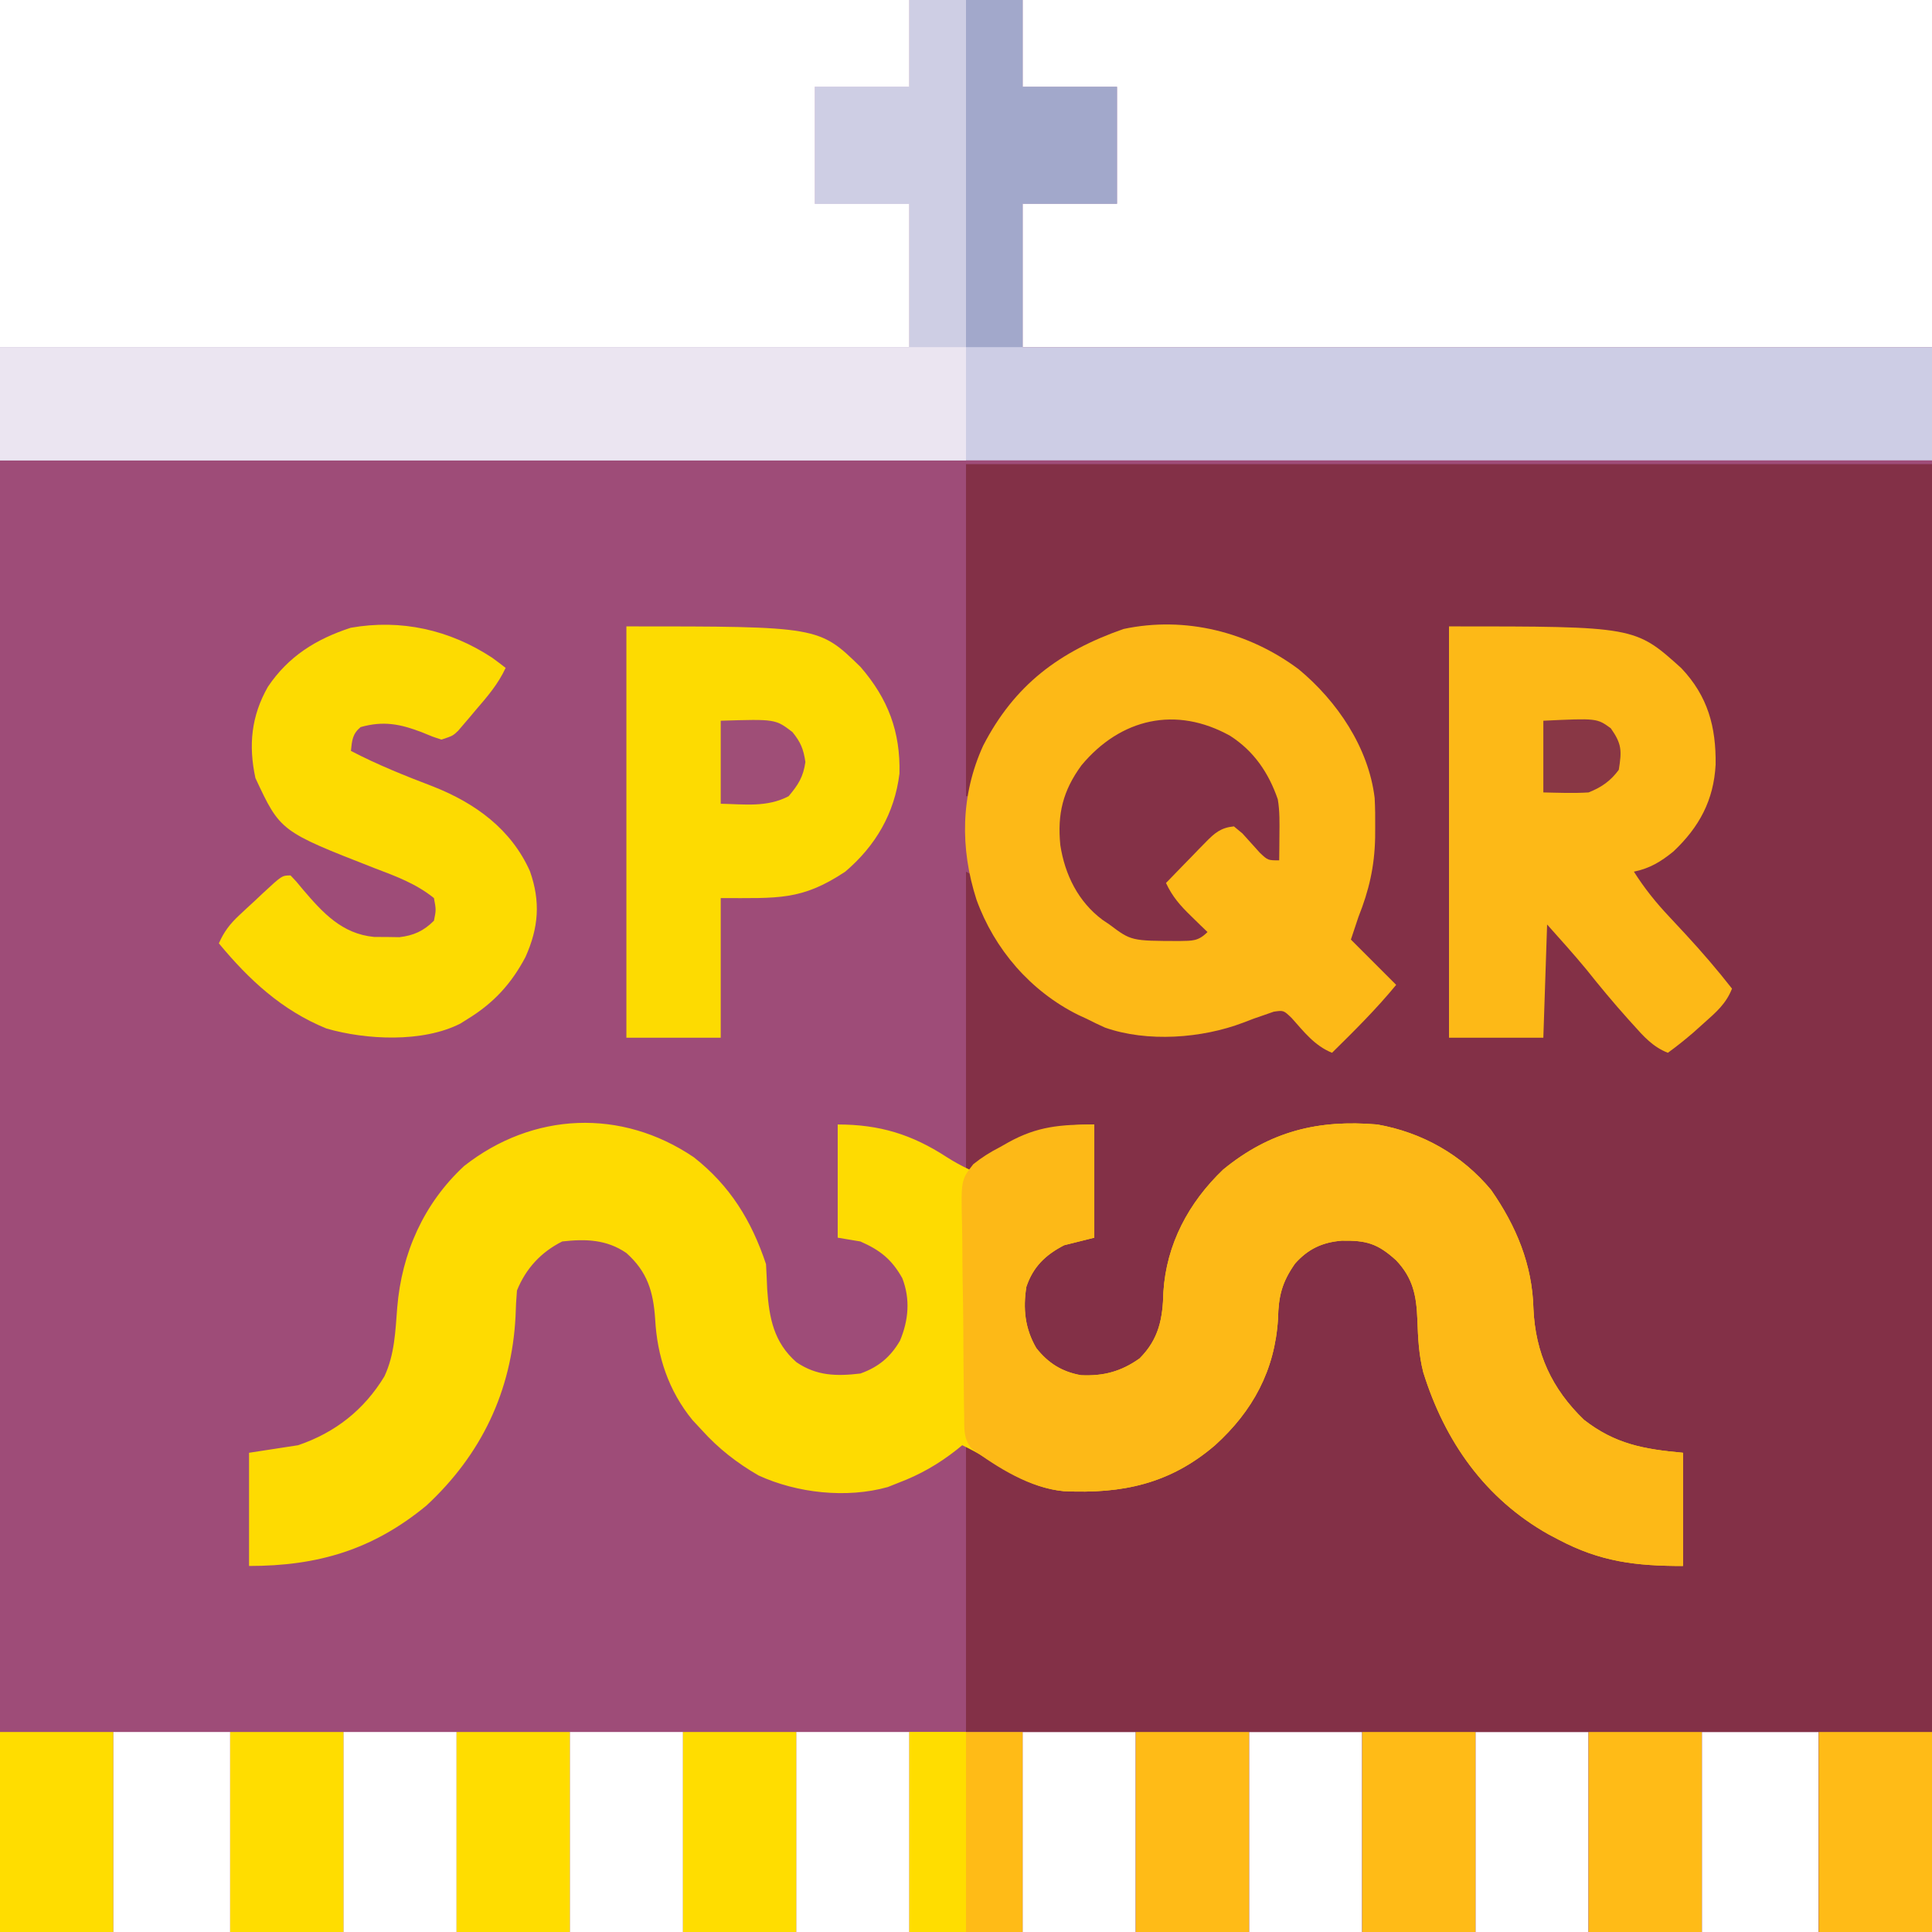 <?xml version="1.0" encoding="UTF-8"?>
<svg version="1.1" xmlns="http://www.w3.org/2000/svg" width="512" height="512">
<path d="M0 0 C9.9 0 19.8 0 30 0 C30 7.59 30 15.18 30 23 C38.25 23 46.5 23 55 23 C55 33.23 55 43.46 55 54 C46.75 54 38.5 54 30 54 C30 66.54 30 79.08 30 92 C109.53 92 189.06 92 271 92 C271 230.6 271 369.2 271 512 C261.1 512 251.2 512 241 512 C241 494.51 241 477.02 241 459 C230.77 459 220.54 459 210 459 C210 476.49 210 493.98 210 512 C200.1 512 190.2 512 180 512 C180 494.51 180 477.02 180 459 C170.1 459 160.2 459 150 459 C150 476.49 150 493.98 150 512 C140.1 512 130.2 512 120 512 C120 494.51 120 477.02 120 459 C110.1 459 100.2 459 90 459 C90 476.49 90 493.98 90 512 C80.1 512 70.2 512 60 512 C60 494.51 60 477.02 60 459 C50.1 459 40.2 459 30 459 C30 476.49 30 493.98 30 512 C20.1 512 10.2 512 0 512 C0 494.51 0 477.02 0 459 C-9.9 459 -19.8 459 -30 459 C-30 476.49 -30 493.98 -30 512 C-39.9 512 -49.8 512 -60 512 C-60 494.51 -60 477.02 -60 459 C-69.9 459 -79.8 459 -90 459 C-90 476.49 -90 493.98 -90 512 C-99.9 512 -109.8 512 -120 512 C-120 494.51 -120 477.02 -120 459 C-129.9 459 -139.8 459 -150 459 C-150 476.49 -150 493.98 -150 512 C-159.9 512 -169.8 512 -180 512 C-180 494.51 -180 477.02 -180 459 C-190.23 459 -200.46 459 -211 459 C-211 476.49 -211 493.98 -211 512 C-220.9 512 -230.8 512 -241 512 C-241 373.4 -241 234.8 -241 92 C-161.47 92 -81.94 92 0 92 C0 79.46 0 66.92 0 54 C-8.25 54 -16.5 54 -25 54 C-25 43.77 -25 33.54 -25 23 C-16.75 23 -8.5 23 0 23 C0 15.41 0 7.82 0 0 Z " fill="#9E4C78" transform="translate(241,0)"/>
<path d="M0 0 C84.48 0 168.96 0 256 0 C256 128.37 256 256.74 256 389 C246.1 389 236.2 389 226 389 C226 371.51 226 354.02 226 336 C215.77 336 205.54 336 195 336 C195 353.49 195 370.98 195 389 C185.1 389 175.2 389 165 389 C165 371.51 165 354.02 165 336 C155.1 336 145.2 336 135 336 C135 353.49 135 370.98 135 389 C125.1 389 115.2 389 105 389 C105 371.51 105 354.02 105 336 C95.1 336 85.2 336 75 336 C75 353.49 75 370.98 75 389 C65.1 389 55.2 389 45 389 C45 371.51 45 354.02 45 336 C30.15 336 15.3 336 0 336 C0 310.59 0 285.18 0 259 C3.63 261.31 7.26 263.62 11 266 C17.745 269.762 24.158 271.361 31.875 271.25 C32.582 271.241 33.289 271.232 34.017 271.223 C46.635 270.943 58.428 266.45 68 258 C75.714 249.507 81.042 238.614 81.375 227.125 C81.886 219.041 83.482 214.051 89.5 208.562 C94.061 204.758 98.765 204.646 104.535 204.723 C109.578 205.29 112.555 208.352 115.75 212 C119.523 217.031 120.192 219.893 120.312 226.25 C121.141 245.536 129.847 262.993 144 276 C147.513 278.67 151.123 280.901 155 283 C155.88 283.482 156.761 283.964 157.668 284.461 C165.404 288.51 172.804 290.275 181.438 291.125 C184.263 291.414 187.089 291.702 190 292 C190 282.1 190 272.2 190 262 C186.37 262 182.74 262 179 262 C167.722 258.414 158.476 251.235 153 240.688 C150.754 235.845 149.933 231.922 149.761 226.569 C149.323 214.248 146.059 204.206 139 194 C138.56 193.363 138.121 192.726 137.668 192.07 C130.754 183.104 119.941 177.989 109 176 C93.986 174.309 81.608 177.302 69.504 186.711 C60.149 195.264 54.065 206.496 53.438 219.188 C53.389 220.355 53.34 221.523 53.289 222.727 C52.749 228.847 50.681 233.819 46.062 237.938 C40.199 241.886 35.047 243.171 28 242 C22.274 239.574 17.978 236.011 15.598 230.199 C14.189 225.017 13.898 220.489 16.105 215.504 C19.271 210.336 22.394 207.302 28 205 C29.98 205 31.96 205 34 205 C34 195.1 34 185.2 34 175 C20.29 176.371 11.3 180.467 0 188 C0 161.6 0 135.2 0 108 C2 109 2 109 2.824 111.336 C3.109 112.339 3.394 113.342 3.688 114.375 C8.25 128.587 16.977 138.131 30 145 C44.101 151.918 59.359 151.903 74.25 147.07 C76.95 146.094 76.95 146.094 79.125 144.805 C81 144 81 144 82.922 144.059 C86.007 145.456 87.913 147.633 90.25 150.062 C91.588 151.441 91.588 151.441 92.953 152.848 C93.629 153.558 94.304 154.268 95 155 C98.043 153.642 100.123 152.115 102.453 149.742 C103.072 149.117 103.691 148.492 104.328 147.848 C104.962 147.197 105.597 146.546 106.25 145.875 C106.9 145.216 107.549 144.558 108.219 143.879 C109.817 142.257 111.411 140.631 113 139 C108.477 133.631 108.477 133.631 103.625 128.562 C102.759 127.717 101.892 126.871 101 126 C101.182 125.466 101.364 124.933 101.551 124.383 C101.802 123.638 102.054 122.893 102.312 122.125 C102.556 121.406 102.8 120.686 103.051 119.945 C103.364 118.973 103.677 118.001 104 117 C104.25 116.278 104.5 115.555 104.757 114.811 C106.771 108.681 107.547 103.129 107.5 96.688 C107.491 95.314 107.491 95.314 107.483 93.913 C107.28 86.158 105.706 79.867 102 73 C101.492 72.038 100.984 71.077 100.461 70.086 C93.151 57.511 82.019 49.723 68.41 45.125 C52.887 41.406 38.022 44.526 24.43 52.445 C11.854 60.492 4.501 73.676 1 88 C0.67 88 0.34 88 0 88 C0 58.96 0 29.92 0 0 Z " fill="#833047" transform="translate(256,123)"/>
<path d="M0 0 C9.9 0 19.8 0 30 0 C30 7.59 30 15.18 30 23 C38.25 23 46.5 23 55 23 C55 33.23 55 43.46 55 54 C46.75 54 38.5 54 30 54 C30 66.54 30 79.08 30 92 C109.53 92 189.06 92 271 92 C271 101.9 271 111.8 271 122 C102.04 122 -66.92 122 -241 122 C-241 112.1 -241 102.2 -241 92 C-161.47 92 -81.94 92 0 92 C0 79.46 0 66.92 0 54 C-8.25 54 -16.5 54 -25 54 C-25 43.77 -25 33.54 -25 23 C-16.75 23 -8.5 23 0 23 C0 15.41 0 7.82 0 0 Z " fill="#CDCDE5" transform="translate(241,0)"/>
<path d="M0 0 C9.608 7.545 15.292 16.812 19.125 28.312 C19.253 30.52 19.353 32.728 19.438 34.938 C19.962 42.644 21.198 49.053 27.188 54.312 C32.549 57.963 37.815 58.054 44.125 57.312 C48.871 55.631 52.094 52.973 54.625 48.625 C56.911 43.182 57.401 37.598 55.242 32.039 C52.43 27.029 49.351 24.605 44.125 22.312 C42.145 21.983 40.165 21.652 38.125 21.312 C38.125 11.412 38.125 1.512 38.125 -8.688 C49.189 -8.688 57.745 -6.081 67.004 -0.055 C68.992 1.227 70.991 2.296 73.125 3.312 C73.852 2.732 73.852 2.732 74.594 2.141 C84.835 -5.816 92.852 -8.688 106.125 -8.688 C106.125 1.212 106.125 11.113 106.125 21.312 C103.485 21.973 100.845 22.633 98.125 23.312 C93.184 25.878 89.929 28.992 88.125 34.312 C87.191 40.156 87.752 45.396 90.742 50.551 C93.891 54.562 97.558 56.852 102.586 57.754 C108.542 58.038 113.257 56.772 118.125 53.312 C123.238 48.2 124.284 42.728 124.438 35.688 C125.236 23.025 131.126 11.996 140.289 3.246 C152.692 -6.9 165.455 -10.025 181.125 -8.688 C193.051 -6.573 203.504 -0.667 211.273 8.652 C217.933 18.221 222.201 28.408 222.5 40.125 C223.014 51.894 227.36 61.354 235.887 69.57 C244.147 76 251.715 77.366 262.125 78.312 C262.125 88.213 262.125 98.112 262.125 108.312 C249.574 108.312 240.212 107.191 229.125 101.312 C228.281 100.869 227.436 100.426 226.566 99.969 C209.681 90.486 199.023 75.312 193.312 57 C192.129 52.387 191.916 47.861 191.75 43.125 C191.505 36.726 190.626 32.065 186.125 27.312 C181.195 22.841 178.241 22.008 171.727 22.102 C166.525 22.523 162.743 24.318 159.312 28.188 C155.838 33.151 154.944 36.784 154.812 42.812 C153.985 56.429 148.137 67.254 138.125 76.312 C126.18 86.559 113.561 89.226 98.06 88.492 C90.346 87.777 83.722 83.753 77.316 79.68 C75.299 78.421 73.269 77.338 71.125 76.312 C70.415 76.893 70.415 76.893 69.691 77.484 C64.79 81.344 59.957 84.108 54.125 86.312 C53.221 86.671 52.318 87.029 51.387 87.398 C40.452 90.463 27.323 89 17.125 84.312 C11.47 81.035 6.499 77.186 2.125 72.312 C1.3 71.426 0.475 70.539 -0.375 69.625 C-6.706 61.876 -9.729 52.738 -10.25 42.875 C-10.745 35.561 -12.329 30.331 -17.875 25.375 C-23.105 21.78 -28.655 21.604 -34.875 22.312 C-40.481 25.115 -44.527 29.482 -46.875 35.312 C-47.072 37.578 -47.187 39.852 -47.25 42.125 C-48.261 62.05 -56.366 78.859 -70.875 92.312 C-85.082 104.019 -99.61 108.312 -117.875 108.312 C-117.875 98.412 -117.875 88.513 -117.875 78.312 C-111.44 77.323 -111.44 77.323 -104.875 76.312 C-95.034 72.972 -87.391 66.939 -82 58.062 C-79.281 52.226 -79.102 46.111 -78.603 39.783 C-77.411 25.391 -71.586 12.239 -60.875 2.312 C-42.631 -12.008 -19.192 -12.997 0 0 Z " fill="#FEDB01" transform="translate(183.875,306.688)"/>
<path d="M0 0 C4.95 0 9.9 0 15 0 C15 40.26 15 80.52 15 122 C-69.48 122 -153.96 122 -241 122 C-241 112.1 -241 102.2 -241 92 C-161.47 92 -81.94 92 0 92 C0 79.46 0 66.92 0 54 C-8.25 54 -16.5 54 -25 54 C-25 43.77 -25 33.54 -25 23 C-16.75 23 -8.5 23 0 23 C0 15.41 0 7.82 0 0 Z " fill="#EBE5F1" transform="translate(241,0)"/>
<path d="M0 0 C0 9.9 0 19.8 0 30 C-2.64 30.66 -5.28 31.32 -8 32 C-12.941 34.566 -16.196 37.68 -18 43 C-18.934 48.844 -18.373 54.084 -15.383 59.238 C-12.234 63.25 -8.567 65.54 -3.539 66.441 C2.417 66.725 7.132 65.46 12 62 C17.113 56.887 18.159 51.416 18.312 44.375 C19.111 31.712 25.001 20.683 34.164 11.934 C46.567 1.788 59.33 -1.337 75 0 C86.926 2.114 97.379 8.02 105.148 17.34 C111.808 26.908 116.076 37.096 116.375 48.812 C116.889 60.581 121.235 70.042 129.762 78.258 C138.022 84.687 145.59 86.054 156 87 C156 96.9 156 106.8 156 117 C143.449 117 134.087 115.878 123 110 C122.156 109.557 121.311 109.113 120.441 108.656 C103.556 99.173 92.898 84 87.188 65.688 C86.004 61.075 85.791 56.548 85.625 51.812 C85.38 45.413 84.501 40.752 80 36 C75.07 31.528 72.116 30.695 65.602 30.789 C60.4 31.211 56.618 33.006 53.188 36.875 C49.713 41.838 48.819 45.471 48.688 51.5 C47.86 65.117 42.012 75.942 32 85 C20.055 95.247 7.436 97.913 -8.065 97.179 C-17.072 96.345 -25.447 91.058 -32.601 85.83 C-34.72 83.059 -34.426 80.707 -34.483 77.253 C-34.506 76.23 -34.506 76.23 -34.529 75.187 C-34.572 72.932 -34.593 70.677 -34.609 68.422 C-34.627 66.851 -34.644 65.28 -34.661 63.71 C-34.693 60.414 -34.71 57.119 -34.721 53.824 C-34.737 49.612 -34.809 45.402 -34.895 41.191 C-34.951 37.945 -34.966 34.699 -34.971 31.452 C-34.98 29.9 -35.004 28.349 -35.043 26.797 C-35.329 14.706 -35.329 14.706 -32.075 10.53 C-29.787 8.71 -27.6 7.325 -25 6 C-23.895 5.374 -23.895 5.374 -22.768 4.736 C-15.085 0.481 -8.988 0 0 0 Z " fill="#FDB917" transform="translate(290,298)"/>
<path d="M0 0 C10.196 8.441 18.542 20.733 20.158 34.131 C20.296 36.731 20.326 39.303 20.297 41.906 C20.29 43.281 20.29 43.281 20.283 44.684 C20.118 52.295 18.679 58.565 15.859 65.656 C15.199 67.636 14.539 69.616 13.859 71.656 C17.819 75.616 21.779 79.576 25.859 83.656 C20.588 90.067 14.768 95.842 8.859 101.656 C4.185 99.738 1.481 96.153 -1.824 92.457 C-3.974 90.385 -3.974 90.385 -6.582 90.762 C-7.426 91.057 -8.271 91.352 -9.141 91.656 C-10.038 91.966 -10.935 92.275 -11.859 92.594 C-12.777 92.944 -13.695 93.295 -14.641 93.656 C-25.609 97.846 -40.115 98.924 -51.328 94.969 C-52.952 94.24 -54.559 93.471 -56.141 92.656 C-56.901 92.306 -57.662 91.955 -58.445 91.594 C-71.041 85.318 -80.606 74.245 -85.363 61.074 C-89.742 47.454 -89.586 33.399 -83.594 20.266 C-75.291 4.174 -63.445 -4.687 -46.391 -10.656 C-30.053 -14.138 -13.23 -9.873 0 0 Z " fill="#FDB917" transform="translate(344.141,177.344)"/>
<path d="M0 0 C49.288 0 49.288 0 61.562 11.062 C68.608 18.499 70.793 26.636 70.658 36.65 C70.146 46.085 66.336 53.159 59.5 59.625 C56.188 62.326 53.257 64.127 49 65 C51.752 69.344 54.777 73.133 58.312 76.875 C59.29 77.925 60.266 78.976 61.242 80.027 C61.714 80.534 62.185 81.04 62.671 81.562 C66.971 86.215 71.099 91.007 75 96 C73.424 99.995 70.799 102.242 67.625 105.062 C66.669 105.92 65.712 106.777 64.727 107.66 C62.536 109.54 60.337 111.311 58 113 C54.032 111.437 51.584 108.679 48.812 105.562 C48.331 105.03 47.85 104.497 47.354 103.948 C43.549 99.701 39.915 95.326 36.363 90.863 C33.021 86.814 29.488 82.924 26 79 C25.67 88.9 25.34 98.8 25 109 C16.75 109 8.5 109 0 109 C0 73.03 0 37.06 0 0 Z " fill="#FDB917" transform="translate(384,166)"/>
<path d="M0 0 C51.037 0 51.037 0 62.062 10.762 C69.35 19.181 72.644 27.924 72.367 39.008 C71.072 49.562 66.036 58.161 58 65 C46.408 72.686 40.282 72 25 72 C25 84.21 25 96.42 25 109 C16.75 109 8.5 109 0 109 C0 73.03 0 37.06 0 0 Z " fill="#FDDB01" transform="translate(166,166)"/>
<path d="M0 0 C1.201 0.878 2.394 1.766 3.562 2.688 C1.549 7.019 -1.278 10.278 -4.375 13.875 C-4.913 14.516 -5.451 15.158 -6.006 15.818 C-6.529 16.429 -7.051 17.039 -7.59 17.668 C-8.064 18.224 -8.538 18.78 -9.027 19.352 C-10.438 20.688 -10.438 20.688 -13.438 21.688 C-15.855 20.91 -15.855 20.91 -18.625 19.75 C-24.382 17.549 -28.809 16.664 -34.875 18.375 C-37.07 20.219 -37.145 21.91 -37.438 24.688 C-30.342 28.386 -23.041 31.306 -15.57 34.156 C-4.489 38.546 5.018 45.41 10 56.562 C12.851 64.634 12.305 71.532 8.82 79.305 C5.088 86.376 0.383 91.504 -6.438 95.688 C-7.096 96.103 -7.755 96.518 -8.434 96.945 C-18.401 102.027 -33.402 101.298 -43.938 98.25 C-55.723 93.449 -64.45 85.334 -72.438 75.688 C-71.064 72.574 -69.512 70.553 -67.031 68.234 C-66.37 67.616 -65.709 66.997 -65.027 66.359 C-63.993 65.408 -63.993 65.408 -62.938 64.438 C-62.248 63.788 -61.558 63.138 -60.848 62.469 C-55.695 57.688 -55.695 57.688 -53.438 57.688 C-51.957 59.227 -51.957 59.227 -50.25 61.312 C-44.923 67.559 -39.842 73.172 -31.281 73.988 C-30.178 73.992 -29.074 73.996 -27.938 74 C-26.282 74.025 -26.282 74.025 -24.594 74.051 C-20.822 73.617 -18.143 72.393 -15.438 69.688 C-14.853 66.815 -14.853 66.815 -15.438 63.688 C-20.179 59.858 -25.534 57.899 -31.188 55.75 C-56.161 45.995 -56.161 45.995 -62.75 31.875 C-64.623 23.191 -63.857 15.447 -59.438 7.688 C-54.002 -0.387 -46.7 -4.936 -37.504 -7.945 C-24.201 -10.309 -11.257 -7.417 0 0 Z " fill="#FDDB01" transform="translate(130.438,174.312)"/>
<path d="M0 0 C6.288 4.04 10.197 9.78 12.629 16.82 C13.166 19.976 13.092 23.053 13.062 26.25 C13.053 27.513 13.044 28.777 13.035 30.078 C13.024 31.042 13.012 32.007 13 33 C10 33 10 33 7.879 30.996 C6.335 29.29 4.793 27.582 3.254 25.871 C2.51 25.254 1.766 24.636 1 24 C-2.434 24.331 -4.098 25.74 -6.453 28.16 C-7.072 28.789 -7.691 29.417 -8.328 30.064 C-8.962 30.724 -9.597 31.383 -10.25 32.062 C-10.9 32.726 -11.549 33.389 -12.219 34.072 C-13.819 35.708 -15.413 37.351 -17 39 C-15.304 42.633 -13.262 44.945 -10.375 47.75 C-9.558 48.549 -8.74 49.348 -7.898 50.172 C-7.272 50.775 -6.645 51.378 -6 52 C-8.485 54.485 -10.057 54.306 -13.459 54.38 C-26.211 54.349 -26.211 54.349 -32 50 C-32.917 49.381 -32.917 49.381 -33.852 48.75 C-40.261 43.95 -43.782 36.839 -45 29 C-45.836 20.726 -44.319 14.525 -39.387 7.801 C-29.04 -4.611 -14.375 -8.011 0 0 Z " fill="#843147" transform="translate(326,195)"/>
<path d="M0 0 C4.95 0 9.9 0 15 0 C15 7.59 15 15.18 15 23 C23.25 23 31.5 23 40 23 C40 33.23 40 43.46 40 54 C31.75 54 23.5 54 15 54 C15 66.54 15 79.08 15 92 C10.05 92 5.1 92 0 92 C0 61.64 0 31.28 0 0 Z " fill="#A2A8CB" transform="translate(256,0)"/>
<path d="M0 0 C4.95 0 9.9 0 15 0 C15 30.36 15 60.72 15 92 C10.05 92 5.1 92 0 92 C0 79.46 0 66.92 0 54 C-8.25 54 -16.5 54 -25 54 C-25 43.77 -25 33.54 -25 23 C-16.75 23 -8.5 23 0 23 C0 15.41 0 7.82 0 0 Z " fill="#CECEE4" transform="translate(241,0)"/>
<path d="M0 0 C9.9 0 19.8 0 30 0 C30 17.49 30 34.98 30 53 C20.1 53 10.2 53 0 53 C0 35.51 0 18.02 0 0 Z " fill="#FFBB17" transform="translate(482,459)"/>
<path d="M0 0 C9.9 0 19.8 0 30 0 C30 17.49 30 34.98 30 53 C20.1 53 10.2 53 0 53 C0 35.51 0 18.02 0 0 Z " fill="#FFBB17" transform="translate(421,459)"/>
<path d="M0 0 C9.9 0 19.8 0 30 0 C30 17.49 30 34.98 30 53 C20.1 53 10.2 53 0 53 C0 35.51 0 18.02 0 0 Z " fill="#FFBB17" transform="translate(361,459)"/>
<path d="M0 0 C9.9 0 19.8 0 30 0 C30 17.49 30 34.98 30 53 C20.1 53 10.2 53 0 53 C0 35.51 0 18.02 0 0 Z " fill="#FFBB17" transform="translate(301,459)"/>
<path d="M0 0 C9.9 0 19.8 0 30 0 C30 17.49 30 34.98 30 53 C20.1 53 10.2 53 0 53 C0 35.51 0 18.02 0 0 Z " fill="#FFBB17" transform="translate(241,459)"/>
<path d="M0 0 C9.9 0 19.8 0 30 0 C30 17.49 30 34.98 30 53 C20.1 53 10.2 53 0 53 C0 35.51 0 18.02 0 0 Z " fill="#FFDD00" transform="translate(181,459)"/>
<path d="M0 0 C9.9 0 19.8 0 30 0 C30 17.49 30 34.98 30 53 C20.1 53 10.2 53 0 53 C0 35.51 0 18.02 0 0 Z " fill="#FFDD00" transform="translate(121,459)"/>
<path d="M0 0 C9.9 0 19.8 0 30 0 C30 17.49 30 34.98 30 53 C20.1 53 10.2 53 0 53 C0 35.51 0 18.02 0 0 Z " fill="#FFDD00" transform="translate(61,459)"/>
<path d="M0 0 C9.9 0 19.8 0 30 0 C30 17.49 30 34.98 30 53 C20.1 53 10.2 53 0 53 C0 35.51 0 18.02 0 0 Z " fill="#FFDD00" transform="translate(0,459)"/>
<path d="M0 0 C4.95 0 9.9 0 15 0 C15 17.49 15 34.98 15 53 C10.05 53 5.1 53 0 53 C0 35.51 0 18.02 0 0 Z " fill="#FFDD00" transform="translate(241,459)"/>
<path d="M0 0 C14.488 -0.444 14.488 -0.444 19 3 C21.198 5.711 21.924 7.49 22.438 10.938 C21.872 14.893 20.562 16.954 18 20 C12.265 23.009 6.319 22.128 0 22 C0 14.74 0 7.48 0 0 Z " fill="#9F4E77" transform="translate(191,191)"/>
<path d="M0 0 C14.196 -0.67 14.196 -0.67 17.875 2 C20.824 6.163 20.798 7.975 20 13 C17.786 16.005 15.432 17.617 12 19 C7.982 19.26 4.031 19.088 0 19 C0 12.73 0 6.46 0 0 Z " fill="#893745" transform="translate(409,191)"/>
</svg>
